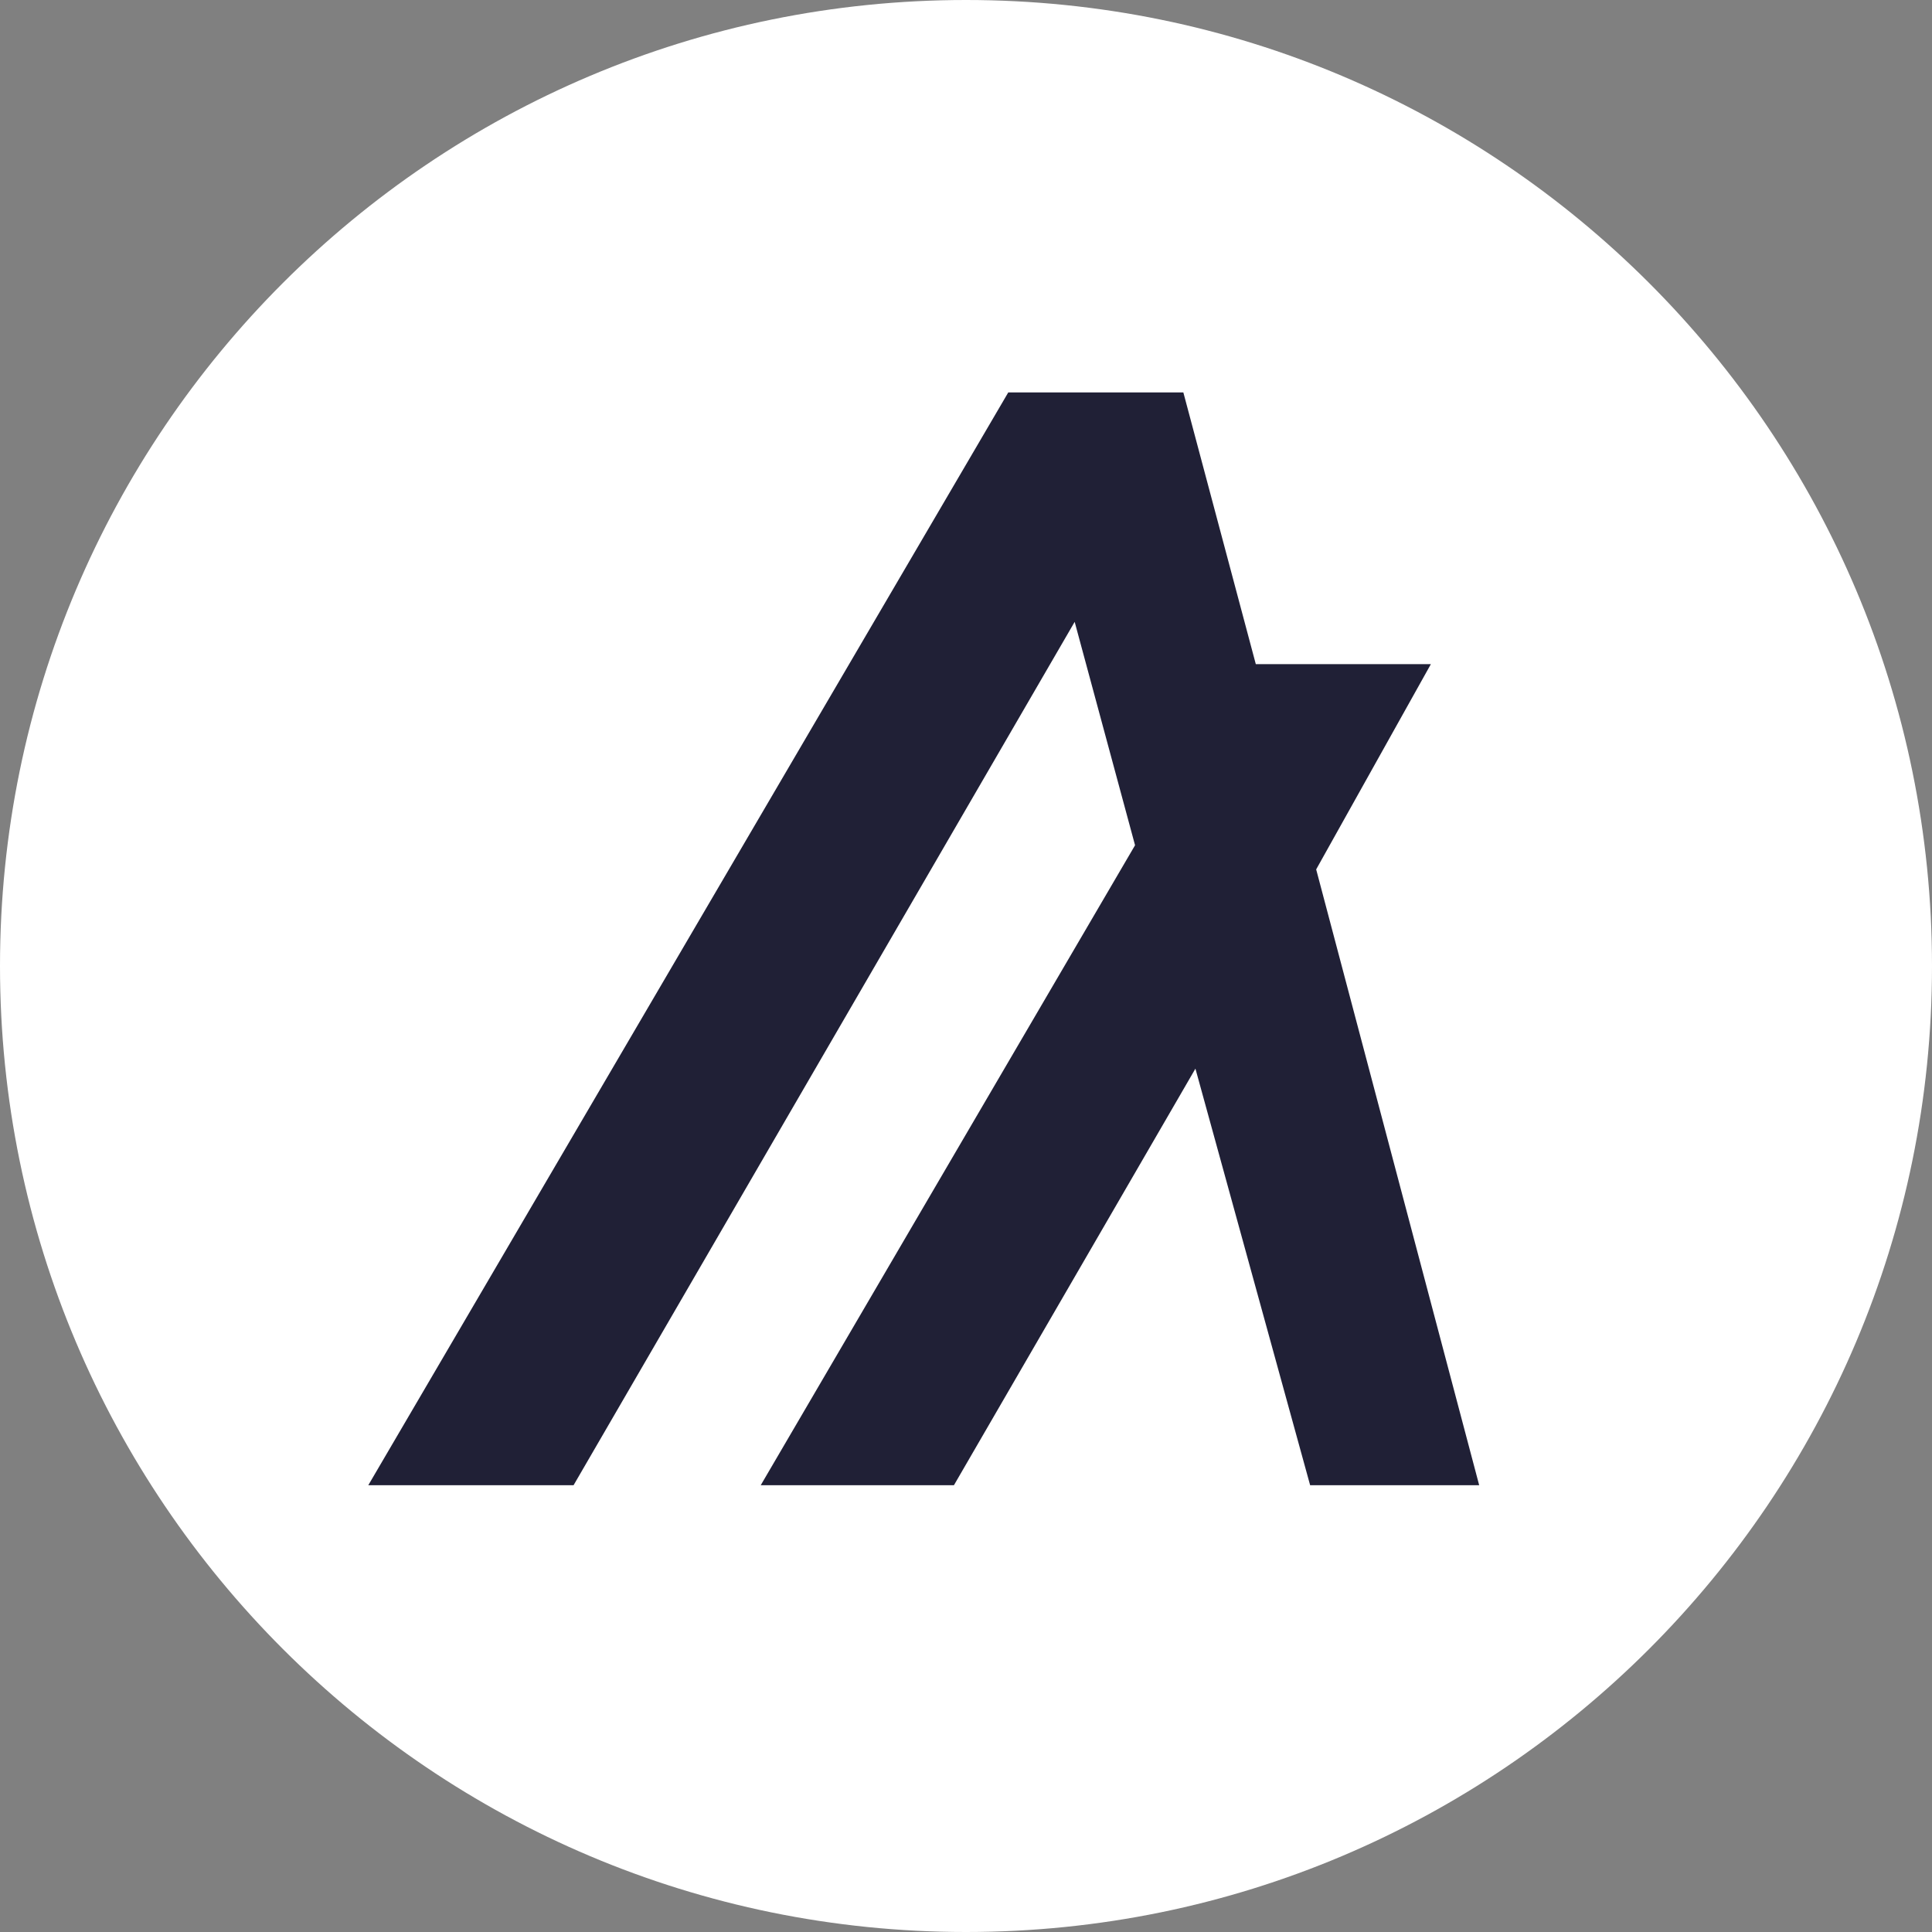 <svg width="48" height="48" viewBox="0 0 48 48" fill="none" xmlns="http://www.w3.org/2000/svg">
<rect x="0" y="0" width="48" height="48" fill="#808080" stroke="none"/>
<path d="M24 48C37.255 48 48 37.255 48 24C48 10.745 37.255 0 24 0C10.745 0 0 10.745 0 24C0 37.255 10.745 48 24 48Z" fill="white"/>
<path d="M24 46.5C36.426 46.5 46.5 36.426 46.5 24C46.5 11.574 36.426 1.5 24 1.5C11.574 1.5 1.5 11.574 1.5 24C1.5 36.426 11.574 46.5 24 46.5Z" fill="white"/>
<path d="M36.75 36.9H32.55L29.7 26.55L23.7 36.9H18.9L28.2 21L26.7 15.45L14.25 36.9H9.15L25.05 9.75H29.4L31.2 16.5H35.55L32.7 21.6L36.75 36.9Z" fill="#202036"/>
</svg>
